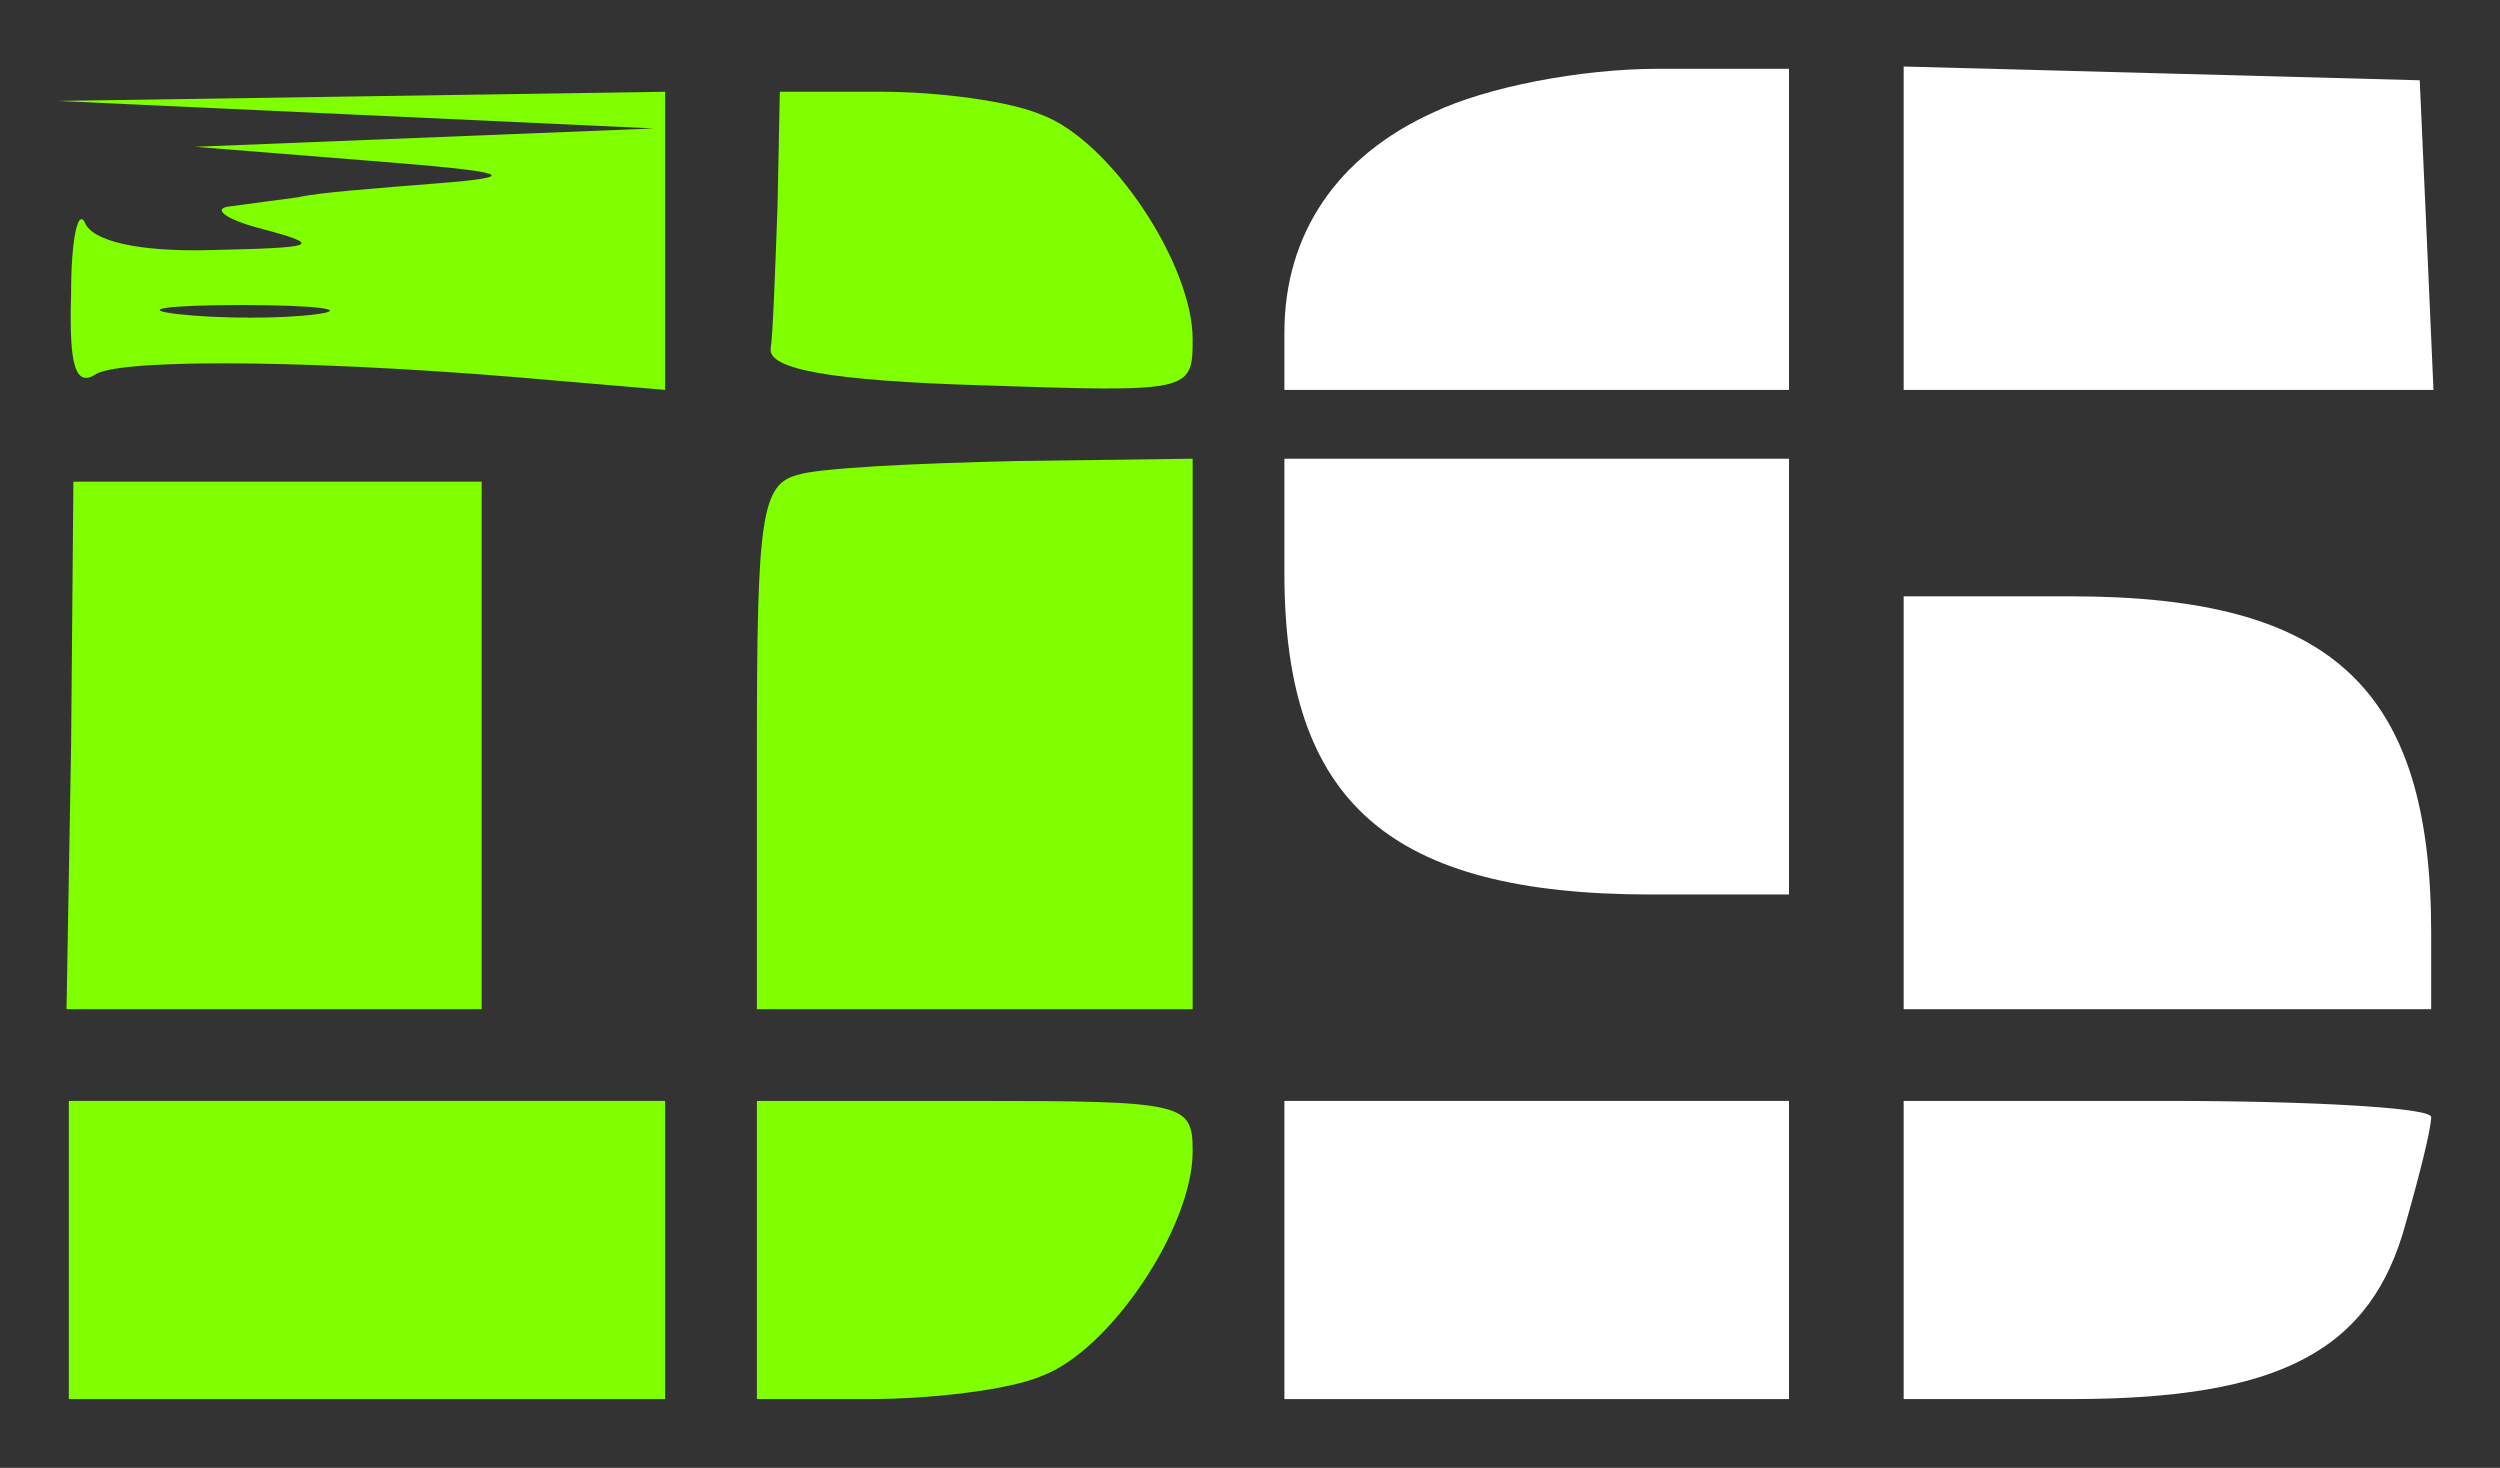 <svg width="109" height="64" xmlns="http://www.w3.org/2000/svg" preserveAspectRatio="xMidYMid meet">
 <rect width="100%" height="100%" fill="#333333" stroke="none"/>
 <g>
  <title>background</title>
  <rect fill="none" id="canvas_background" height="66" width="111" y="-1" x="-1"/>
 </g>

 <g>
  <title>Layer 1</title>
  <path fill="#ffffff" id="svg_2" d="m62.5,4.9c-4.2,1.9 -6.5,5.3 -6.5,9.6l0,2.5l11,0l11,0l0,-7l0,-7l-5.7,0c-3.4,0 -7.5,0.8 -9.8,1.9z"/>
  <path fill="#ffffff" id="svg_3" d="m83,10l0,7l11.5,0l11.6,0l-0.3,-6.8l-0.3,-6.7l-11.2,-0.3l-11.3,-0.3l0,7.1z"/>
  <path fill="#7fff00" id="svg_4" d="m15.5,5l13,0.6l-10,0.4l-10,0.4l7.5,0.6c6.4,0.5 6.8,0.7 3,1c-2.5,0.2 -5.2,0.4 -6,0.6c-0.8,0.1 -2.2,0.3 -3,0.4c-0.8,0.1 -0.1,0.6 1.5,1c2.6,0.7 2.3,0.8 -2.2,0.9c-3.3,0.1 -5.3,-0.4 -5.6,-1.2c-0.3,-0.6 -0.6,0.7 -0.6,3.1c-0.1,3.2 0.2,4.1 1.1,3.5c1.3,-0.7 10.2,-0.6 20.1,0.3l4.7,0.4l0,-6.5l0,-6.5l-13.2,0.2l-13.3,0.2l13,0.6zm-1.7,8.7c-1.5,0.2 -4.2,0.2 -6,0c-1.8,-0.2 -0.6,-0.4 2.7,-0.4c3.3,0 4.8,0.2 3.3,0.4z"/>
  <path fill="#7fff00" id="svg_5" d="m33.9,9c-0.1,2.7 -0.2,5.6 -0.3,6.2c-0.1,0.9 2.6,1.4 9.2,1.6c9.1,0.3 9.2,0.3 9.2,-2c0,-3.3 -3.6,-8.7 -6.6,-9.8c-1.4,-0.6 -4.5,-1 -7,-1l-4.4,0l-0.1,5z"/>
  <path fill="#7fff00" id="svg_6" d="m34.8,20.7c-1.6,0.4 -1.8,1.8 -1.8,11.9l0,11.4l9.5,0l9.5,0l0,-12l0,-12l-7.7,0.1c-4.3,0.1 -8.6,0.3 -9.5,0.6z"/>
  <path fill="#ffffff" id="svg_7" d="m56,25c0,10 4.6,14 16,14l6,0l0,-9.5l0,-9.5l-11,0l-11,0l0,5z"/>
  <path fill="#7fff00" id="svg_8" d="m3.1,32.5l-0.2,11.5l9.1,0l9,0l0,-11.5l0,-11.5l-8.9,0l-8.9,0l-0.1,11.5z"/>
  <path fill="#ffffff" id="svg_9" d="m83,35l0,9l11.5,0l11.5,0l0,-3.3c0,-10.7 -4.3,-14.7 -15.7,-14.7l-7.3,0l0,9z"/>
  <path fill="#7fff00" id="svg_10" d="m3,54.5l0,6.5l13,0l13,0l0,-6.5l0,-6.5l-13,0l-13,0l0,6.5z"/>
  <path fill="#7fff00" id="svg_11" d="m33,54.5l0,6.5l4.9,0c2.7,0 6.1,-0.4 7.5,-1c3,-1.1 6.6,-6.5 6.6,-9.8c0,-2.1 -0.3,-2.2 -9.5,-2.2l-9.5,0l0,6.5z"/>
  <path fill="#ffffff" id="svg_12" d="m56,54.5l0,6.5l11,0l11,0l0,-6.5l0,-6.5l-11,0l-11,0l0,6.5z"/>
  <path fill="#ffffff" id="svg_13" d="m83,54.5l0,6.5l7.3,0c9.1,0 13.1,-2.1 14.6,-7.7c0.6,-2.1 1.1,-4.1 1.1,-4.6c0,-0.4 -5.2,-0.7 -11.5,-0.7l-11.5,0l0,6.5z"/>
  <line stroke="#7fff00" transform="rotate(-3.96 3.726,7.506) " stroke-linecap="null" stroke-linejoin="null" id="svg_34" y2="10.674" x2="4.027" y1="4.337" x1="3.425" fill-opacity="0" stroke-width="null" fill="none"/>
  <line stroke="#7fff00" transform="rotate(-0.028 16.026,5.155) " stroke-linecap="null" stroke-linejoin="null" id="svg_42" y2="5.471" x2="28.407" y1="4.838" x1="3.646" stroke-width="NaN" fill="none"/>
  <line stroke="#7fff00" stroke-linecap="null" stroke-linejoin="null" id="svg_43" y2="6.234" x2="23.908" y1="5.237" x1="3.865" stroke-width="NaN" fill="none"/>
  <line transform="rotate(-3.96 13.155,6.671) " stroke="#7fff00" stroke-linecap="null" stroke-linejoin="null" id="svg_44" y2="7.668" x2="22.506" y1="5.673" x1="3.803" stroke-width="NaN" fill="none"/>
  <line transform="rotate(-3.96 11.877,7.107) " stroke="#7fff00" stroke-linecap="null" stroke-linejoin="null" id="svg_45" y2="8.105" x2="20.511" y1="6.11" x1="3.242" stroke-width="NaN" fill="none"/>
  <line stroke="#7fff00" stroke-linecap="null" stroke-linejoin="null" id="svg_46" y2="7.17" x2="21.696" y1="7.17" x1="3.928" stroke-width="NaN" fill="none"/>
  <line stroke-linecap="null" stroke-linejoin="null" id="svg_49" y2="7.731" x2="21.696" y1="7.793" x1="4.177" stroke-width="NaN" stroke="#7fff00" fill="none"/>
  <line stroke-linecap="null" stroke-linejoin="null" id="svg_50" y2="8.354" x2="16.459" y1="8.354" x1="4.239" stroke-width="NaN" stroke="#7fff00" fill="none"/>
  <line stroke-linecap="null" stroke-linejoin="null" id="svg_51" y2="9.227" x2="14.214" y1="8.915" x1="4.239" stroke-width="NaN" stroke="#7fff00" fill="none"/>
  <line stroke-linecap="null" stroke-linejoin="null" id="svg_52" y2="9.663" x2="14.339" y1="9.601" x1="4.302" stroke-width="NaN" stroke="#7fff00" fill="none"/>
  <line stroke-linecap="null" stroke-linejoin="null" id="svg_53" y2="10.411" x2="14.027" y1="10.287" x1="4.551" stroke-width="NaN" stroke="#7fff00" fill="none"/>
  <line stroke-linecap="null" stroke-linejoin="null" id="svg_54" y2="10.848" x2="12.968" y1="10.786" x1="5.299" stroke-width="NaN" stroke="#7fff00" fill="none"/>
  <line stroke-linecap="null" stroke-linejoin="null" id="svg_55" y2="13.591" x2="15.337" y1="13.716" x1="6.671" stroke-width="NaN" stroke="#7fff00" fill="none"/>
  <line stroke-linecap="null" stroke-linejoin="null" id="svg_56" y2="6.172" x2="7.294" y1="5.673" x1="3.678" stroke-width="NaN" stroke="#7fff00" fill="none"/>
  <line stroke-linecap="null" stroke-linejoin="null" id="svg_58" y2="6.047" x2="10.474" y1="5.86" x1="6.92" stroke-width="null" stroke="#7fff00" fill="none"/>
 </g>
</svg>